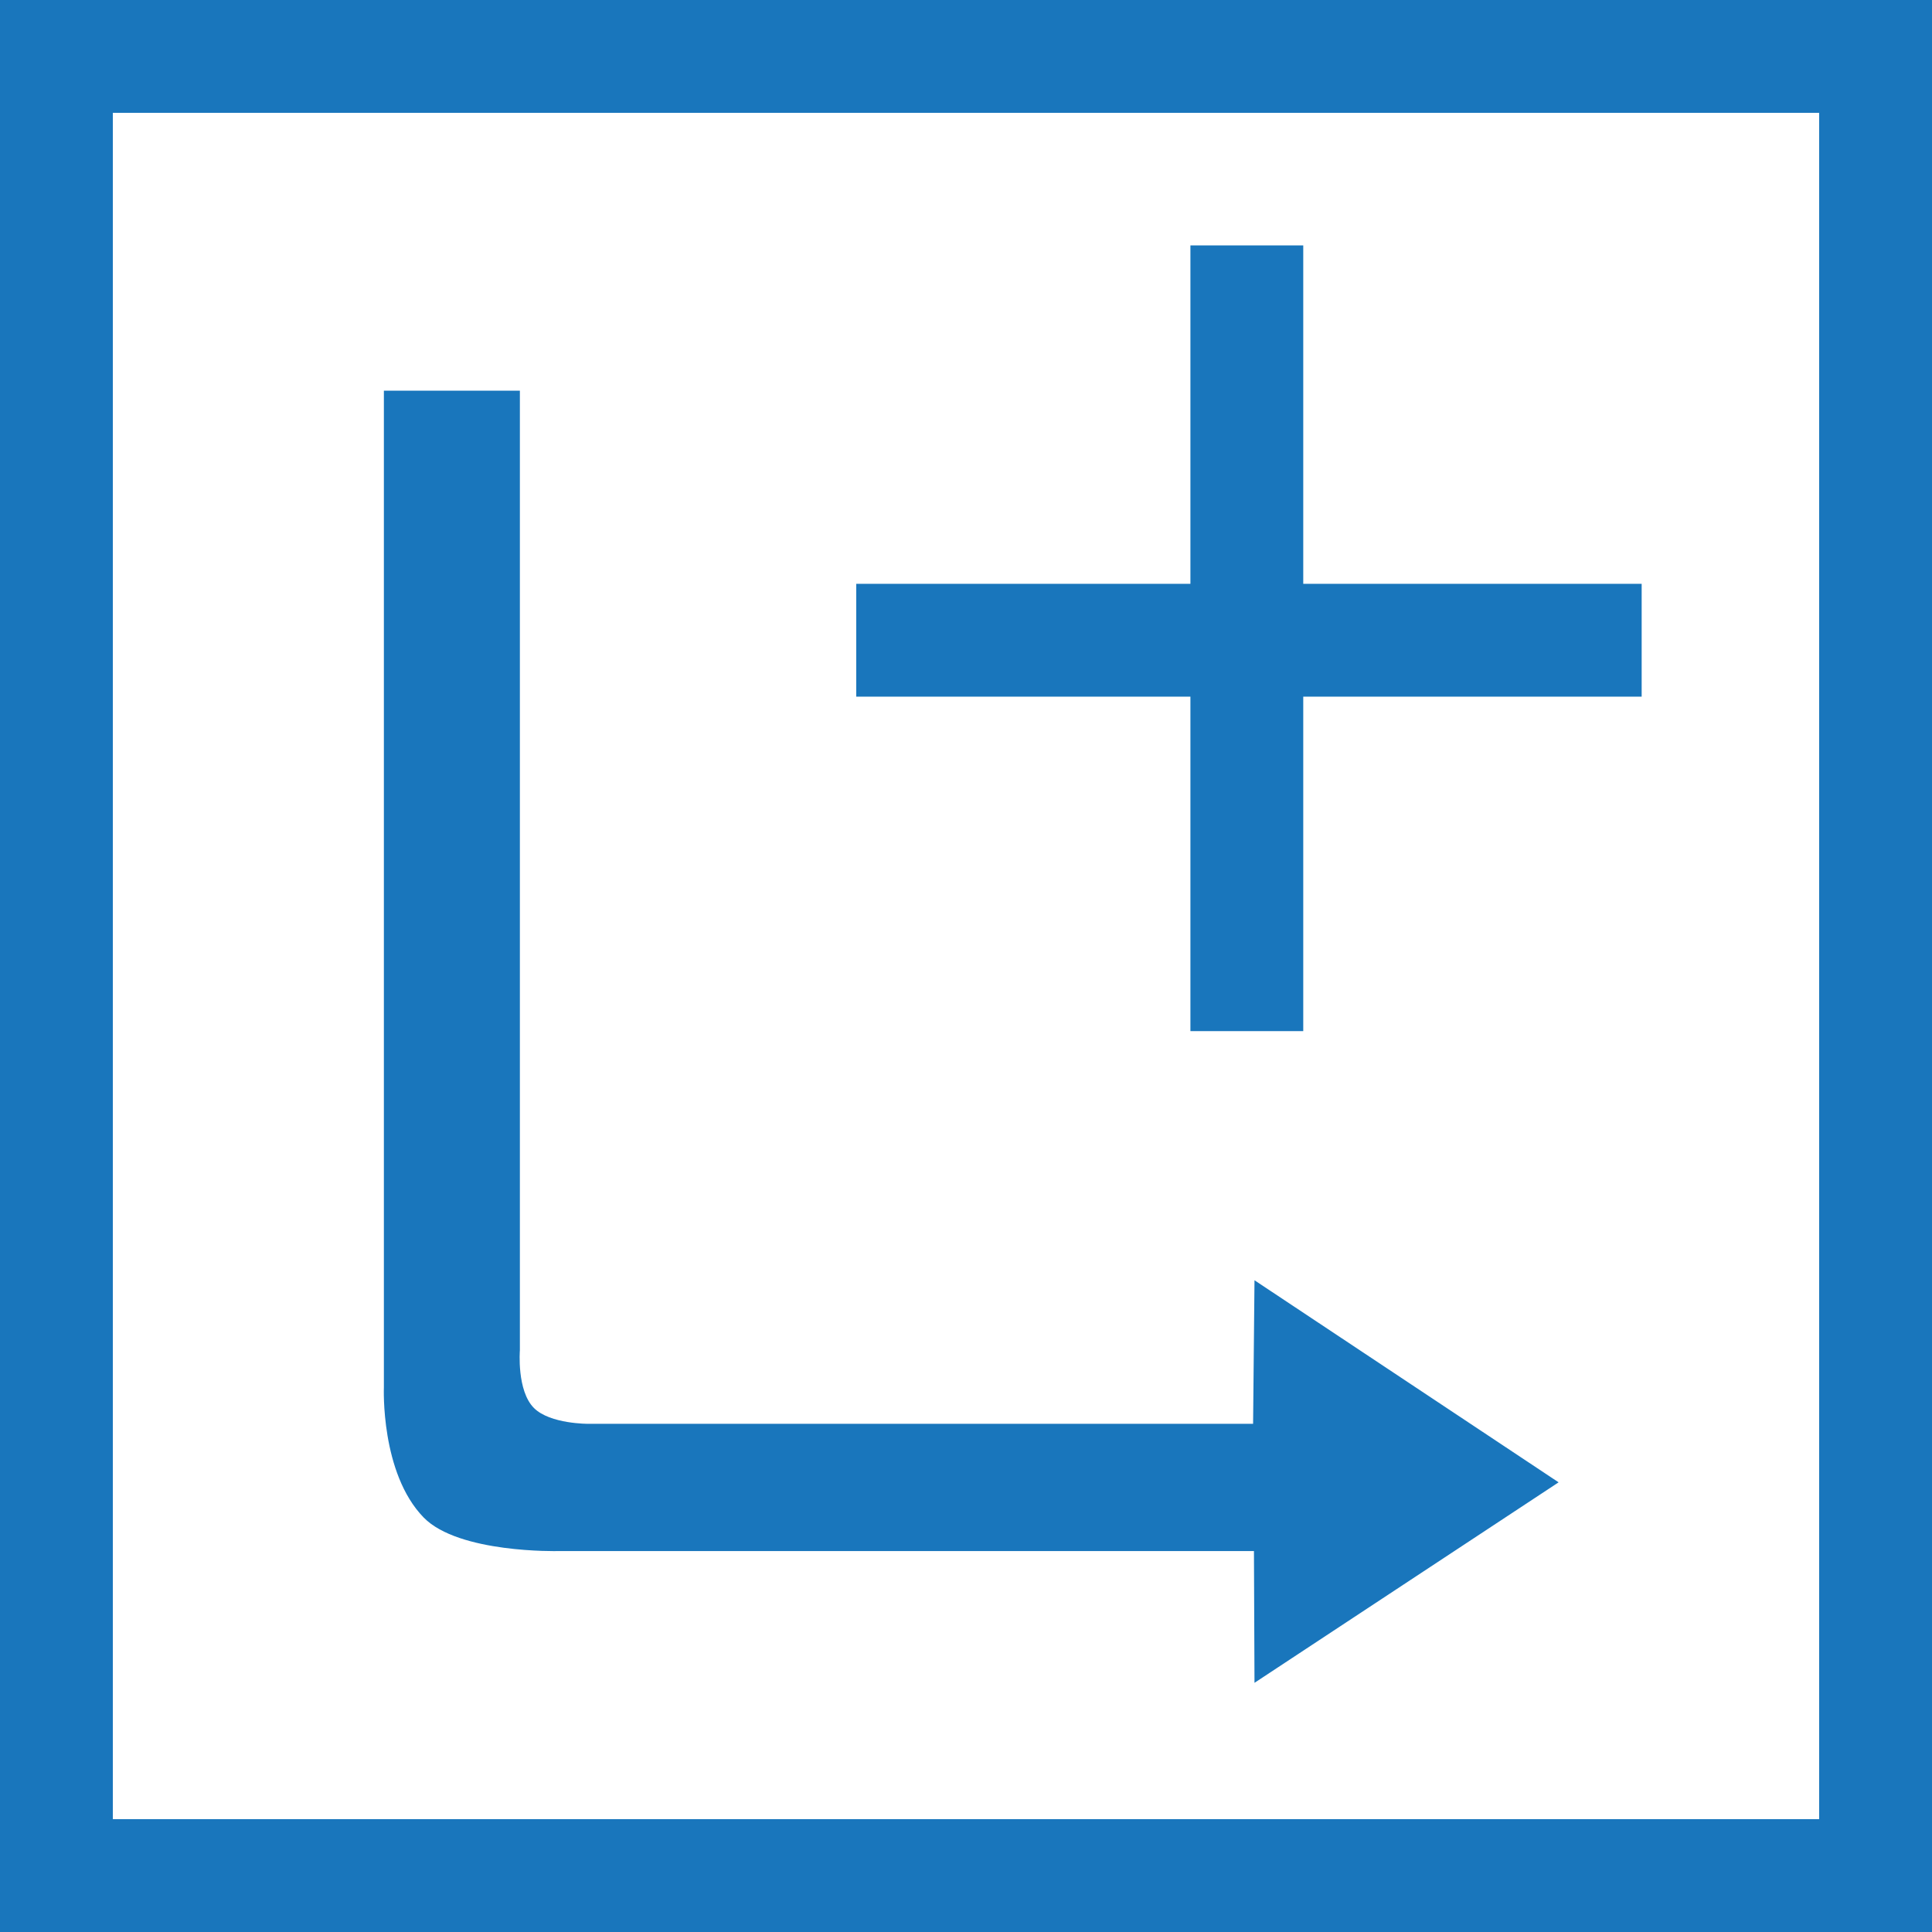 <?xml version="1.0" encoding="UTF-8" standalone="no"?>
<!-- Created with Inkscape (http://www.inkscape.org/) -->

<svg
   xmlns:dc="http://purl.org/dc/elements/1.1/"
   xmlns:cc="http://creativecommons.org/ns#"
   xmlns:rdf="http://www.w3.org/1999/02/22-rdf-syntax-ns#"
   xmlns:svg="http://www.w3.org/2000/svg"
   xmlns="http://www.w3.org/2000/svg"
   xmlns:sodipodi="http://sodipodi.sourceforge.net/DTD/sodipodi-0.dtd"
   xmlns:inkscape="http://www.inkscape.org/namespaces/inkscape"
   width="60.403mm"
   height="60.403mm"
   viewBox="0 0 214.025 214.025"
   id="svg2"
   version="1.1"
   inkscape:version="0.91 r13725"
   sodipodi:docname="createchild.svg">
  <rect x="0" y="0" width="214.025" height="214.025" fill="#333333" stroke="none"/>
  <defs
     id="defs4" />
  <sodipodi:namedview
     id="base"
     pagecolor="#ffffff"
     bordercolor="#666666"
     borderopacity="1.0"
     inkscape:pageopacity="0.0"
     inkscape:pageshadow="2"
     inkscape:zoom="0.98994949"
     inkscape:cx="-78.58498"
     inkscape:cy="101.91333"
     inkscape:document-units="px"
     inkscape:current-layer="layer1"
     showgrid="false"
     inkscape:window-width="1920"
     inkscape:window-height="1017"
     inkscape:window-x="-8"
     inkscape:window-y="72"
     inkscape:window-maximized="1" />
  <g
     inkscape:label="Layer 1"
     inkscape:groupmode="layer"
     id="layer1"
     transform="translate(-337.797,-521.857)">
    <rect
       style="fill:#ffffff;stroke:#1976bc;stroke-width:12.5;stroke-miterlimit:4;stroke-dasharray:none;stroke-opacity:1"
       id="rect990-3-1"
       width="201.525"
       height="201.525"
       x="344.047"
       y="528.107"
       inkscape:export-xdpi="10.092257"
       inkscape:export-ydpi="10.092257" />
    <path
       style="opacity:1;fill:#1976bc;fill-opacity:1;stroke:none;stroke-width:2.5;stroke-miterlimit:4;stroke-dasharray:none;stroke-dashoffset:0;stroke-opacity:1"
       d="m 380.323,565.138 0,110.403 c 0,0 -0.391,9.499 4.407,14.424 3.882,3.985 14.866,3.718 14.866,3.718 l 77.112,0 0.061,14.595 33.689,-22.209 -33.689,-22.385 -0.156,15.903 -73.599,0 c 0,0 -4.27,0.045 -6.067,-1.753 -1.92,-1.92 -1.558,-6.391 -1.558,-6.391 l 0,-106.305 z"
       id="rect1027"
       inkscape:connector-curvature="0"
       sodipodi:nodetypes="ccscccccccsccc"
       inkscape:export-xdpi="10.092257"
       inkscape:export-ydpi="10.092257" />
    <path
       style="fill:none;stroke:#1976bc;stroke-width:12.5;stroke-linecap:butt;stroke-linejoin:miter;stroke-miterlimit:3.9;stroke-dasharray:none;stroke-dashoffset:0;stroke-opacity:1"
       d="m 432.651,592.782 87.008,0"
       id="path992-6-2"
       inkscape:connector-curvature="0"
       inkscape:export-xdpi="10.092257"
       inkscape:export-ydpi="10.092257"
       sodipodi:nodetypes="cc" />
    <path
       inkscape:connector-curvature="0"
       id="path1012-7"
       d="m 475.92,549.043 0,87.041"
       style="fill:none;stroke:#1976bc;stroke-width:12.5;stroke-linecap:butt;stroke-linejoin:miter;stroke-miterlimit:3.9;stroke-dasharray:none;stroke-dashoffset:0;stroke-opacity:1"
       inkscape:export-xdpi="10.092257"
       inkscape:export-ydpi="10.092257"
       sodipodi:nodetypes="cc" />
  </g>
</svg>
